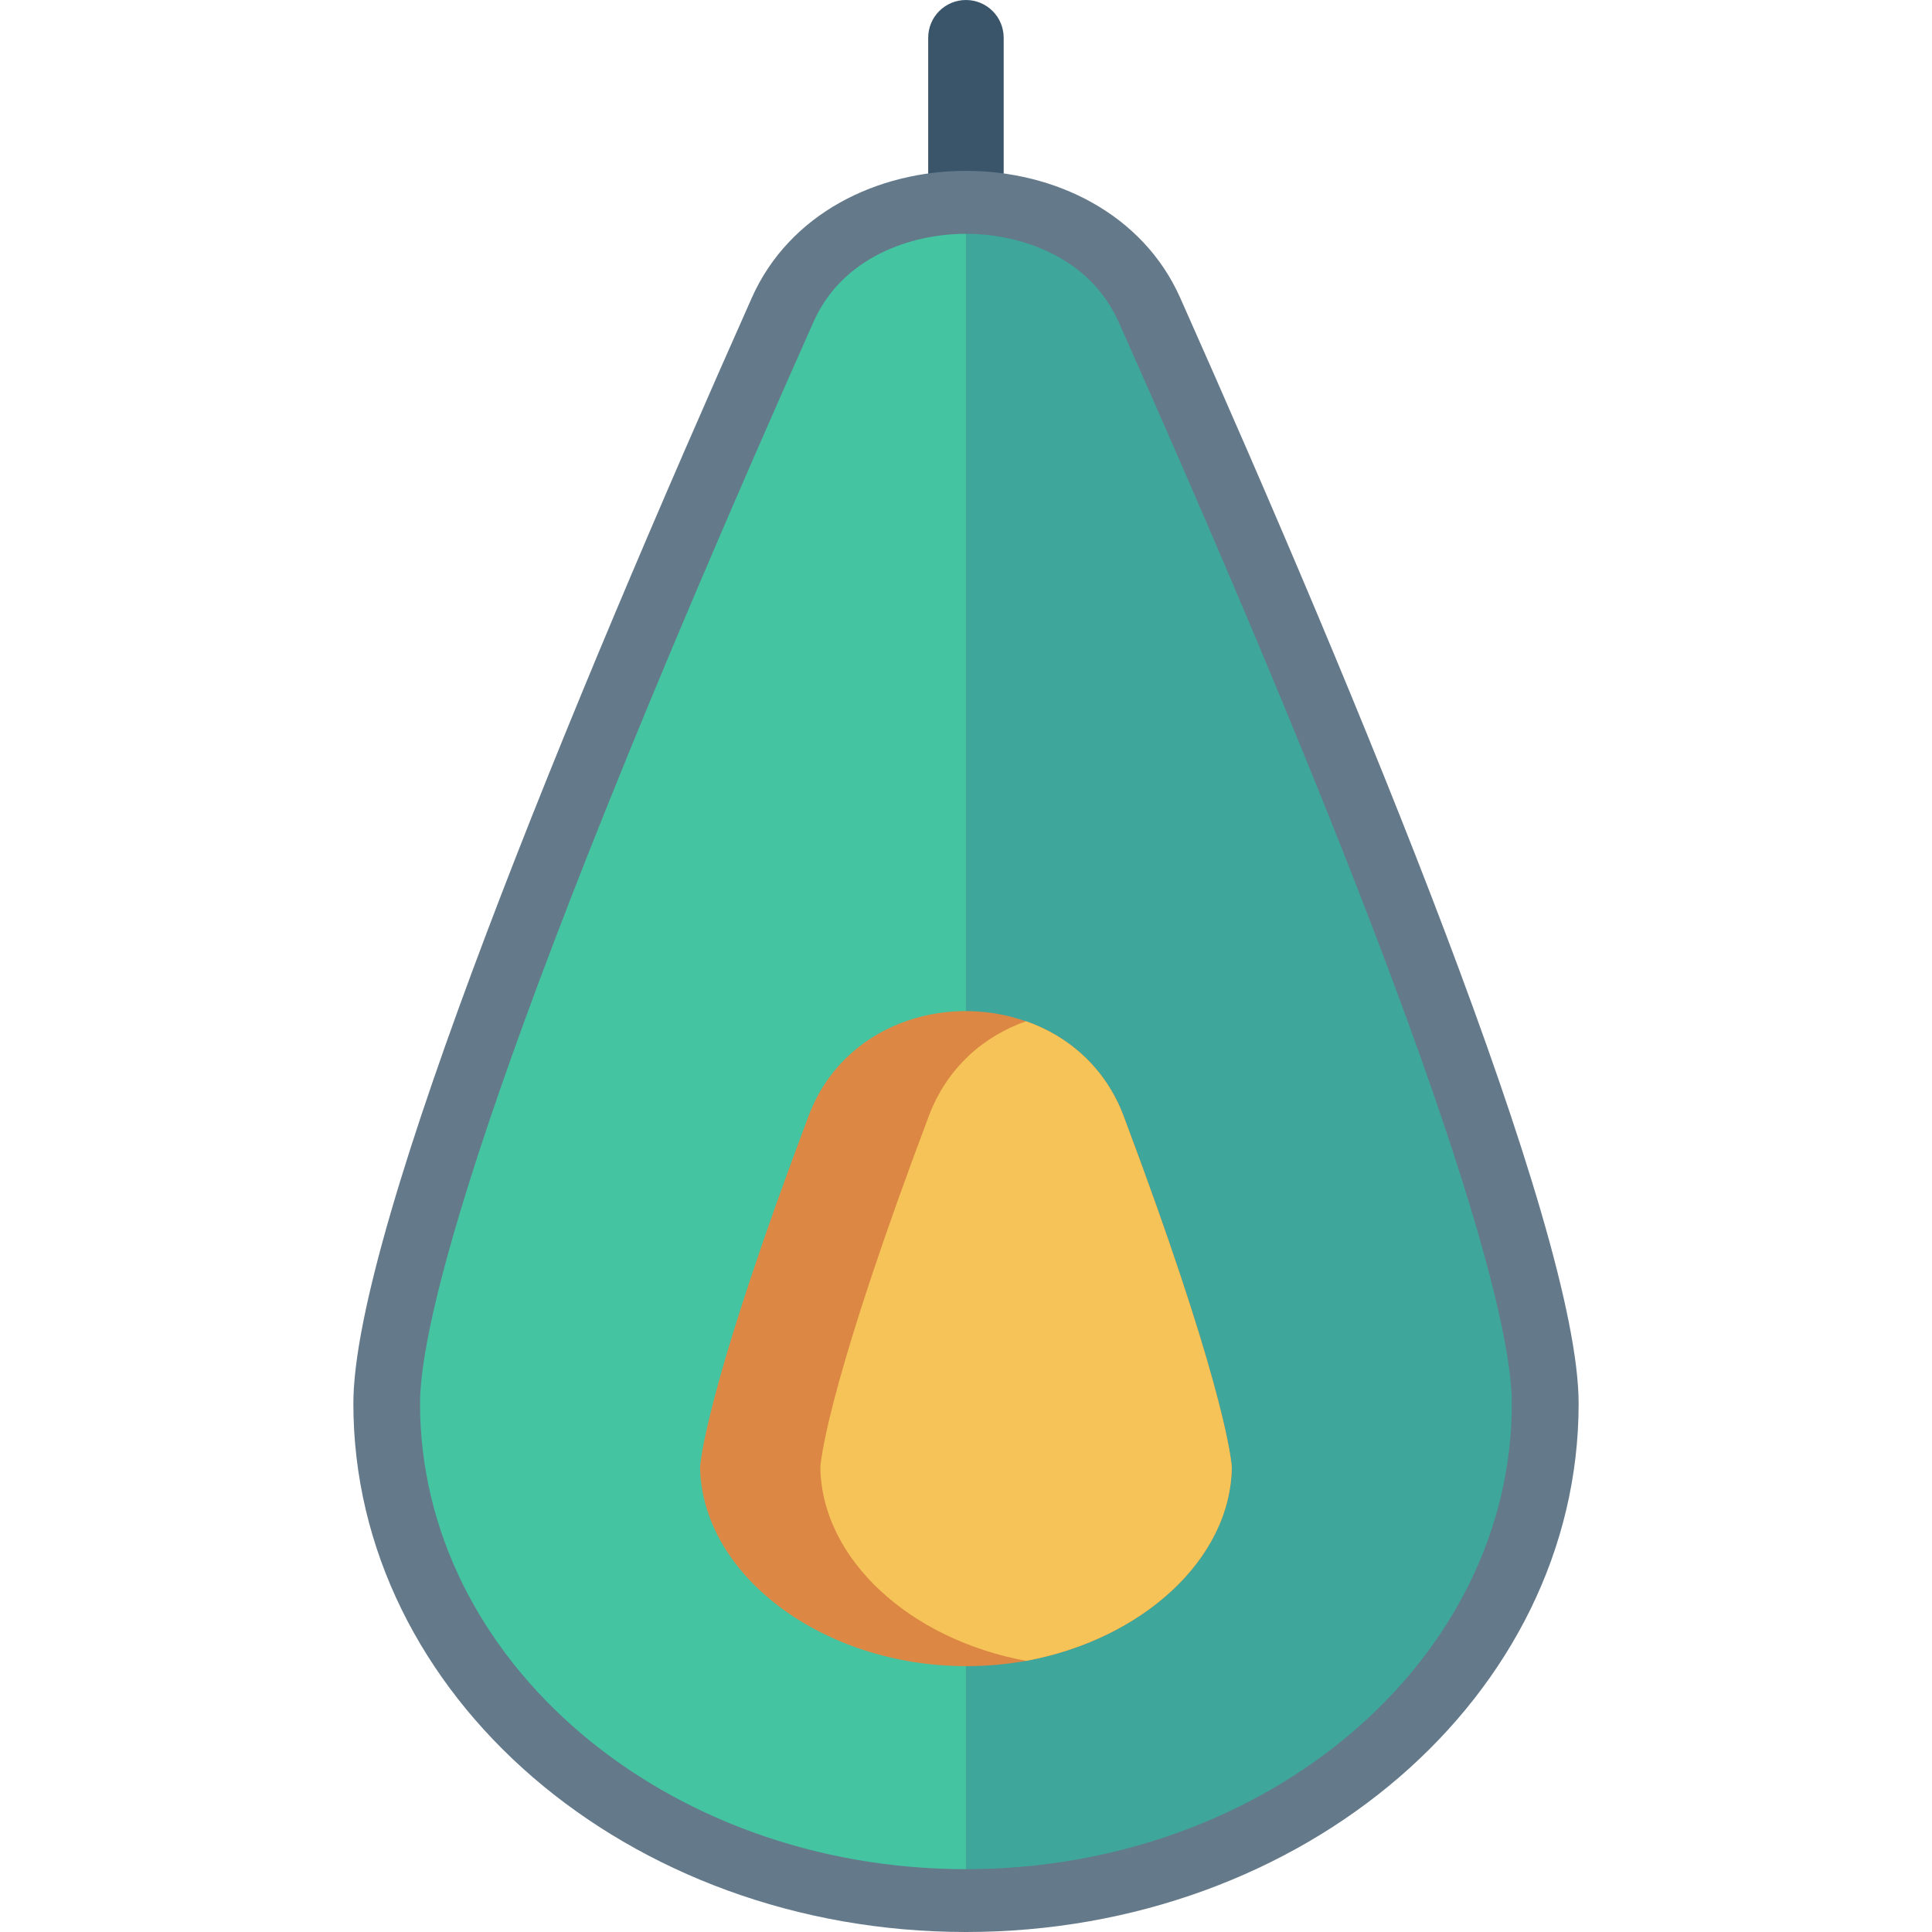 <?xml version="1.0" encoding="iso-8859-1"?>
<!-- Generator: Adobe Illustrator 19.0.0, SVG Export Plug-In . SVG Version: 6.00 Build 0)  -->
<svg version="1.1" id="Capa_1" xmlns="http://www.w3.org/2000/svg" xmlns:xlink="http://www.w3.org/1999/xlink" x="0px" y="0px"
	 viewBox="0 0 468.293 468.293" style="enable-background:new 0 0 468.293 468.293;" xml:space="preserve">
<path style="fill:#3A556A;" d="M243.279,47.095V9.147c0-5.053-4.094-9.147-9.147-9.147s-9.147,4.094-9.147,9.147v37.947H243.279z"/>
<path style="fill:#64798A;" d="M382.641,340.207c0,70.74-66.483,128.086-148.495,128.086S85.652,410.947,85.652,340.207
	c0-42.56,53.751-171.804,96.575-268.022c18.262-41.03,85.577-41.03,103.839,0C328.89,168.403,382.641,297.647,382.641,340.207z"/>
<path style="fill:#3EA69B;" d="M366.451,340.184c0,62.263-59.34,112.879-132.32,112.879V56.674c13.316,0,29.993,5.61,37.039,21.405
	C354.105,264.443,366.451,322.316,366.451,340.184z"/>
<path style="fill:#44C4A1;" d="M234.132,56.674v396.389c-72.979,0-132.319-50.616-132.319-112.879
	c0-17.868,12.411-75.741,95.345-262.104C204.138,62.285,220.88,56.674,234.132,56.674z"/>
<path style="fill:#DC8744;" d="M298.579,355.612c-0.324,22.442-21.849,41.774-49.838,46.957c-4.719,0.854-9.631,1.281-14.609,1.281
	c-34.647,0-63.994-22.015-64.447-48.238c0.323-3.72,3.103-23.539,26.309-85.132c8.339-22.198,33.031-29.882,52.682-22.93h0.065
	c10.278,3.598,19.198,11.282,23.594,22.93C295.476,332.073,298.255,351.892,298.579,355.612z"/>
<path style="fill:#F6C358;" d="M298.579,355.612c-0.324,22.442-21.849,41.774-49.838,46.957
	c-27.99-5.122-49.579-24.515-49.903-46.957c0.324-3.72,3.103-23.539,26.309-85.132c4.396-11.648,13.252-19.332,23.529-22.93h0.065
	c10.278,3.598,19.198,11.282,23.594,22.93C295.476,332.073,298.255,351.892,298.579,355.612z"/>
<g>
</g>
<g>
</g>
<g>
</g>
<g>
</g>
<g>
</g>
<g>
</g>
<g>
</g>
<g>
</g>
<g>
</g>
<g>
</g>
<g>
</g>
<g>
</g>
<g>
</g>
<g>
</g>
<g>
</g>
</svg>

